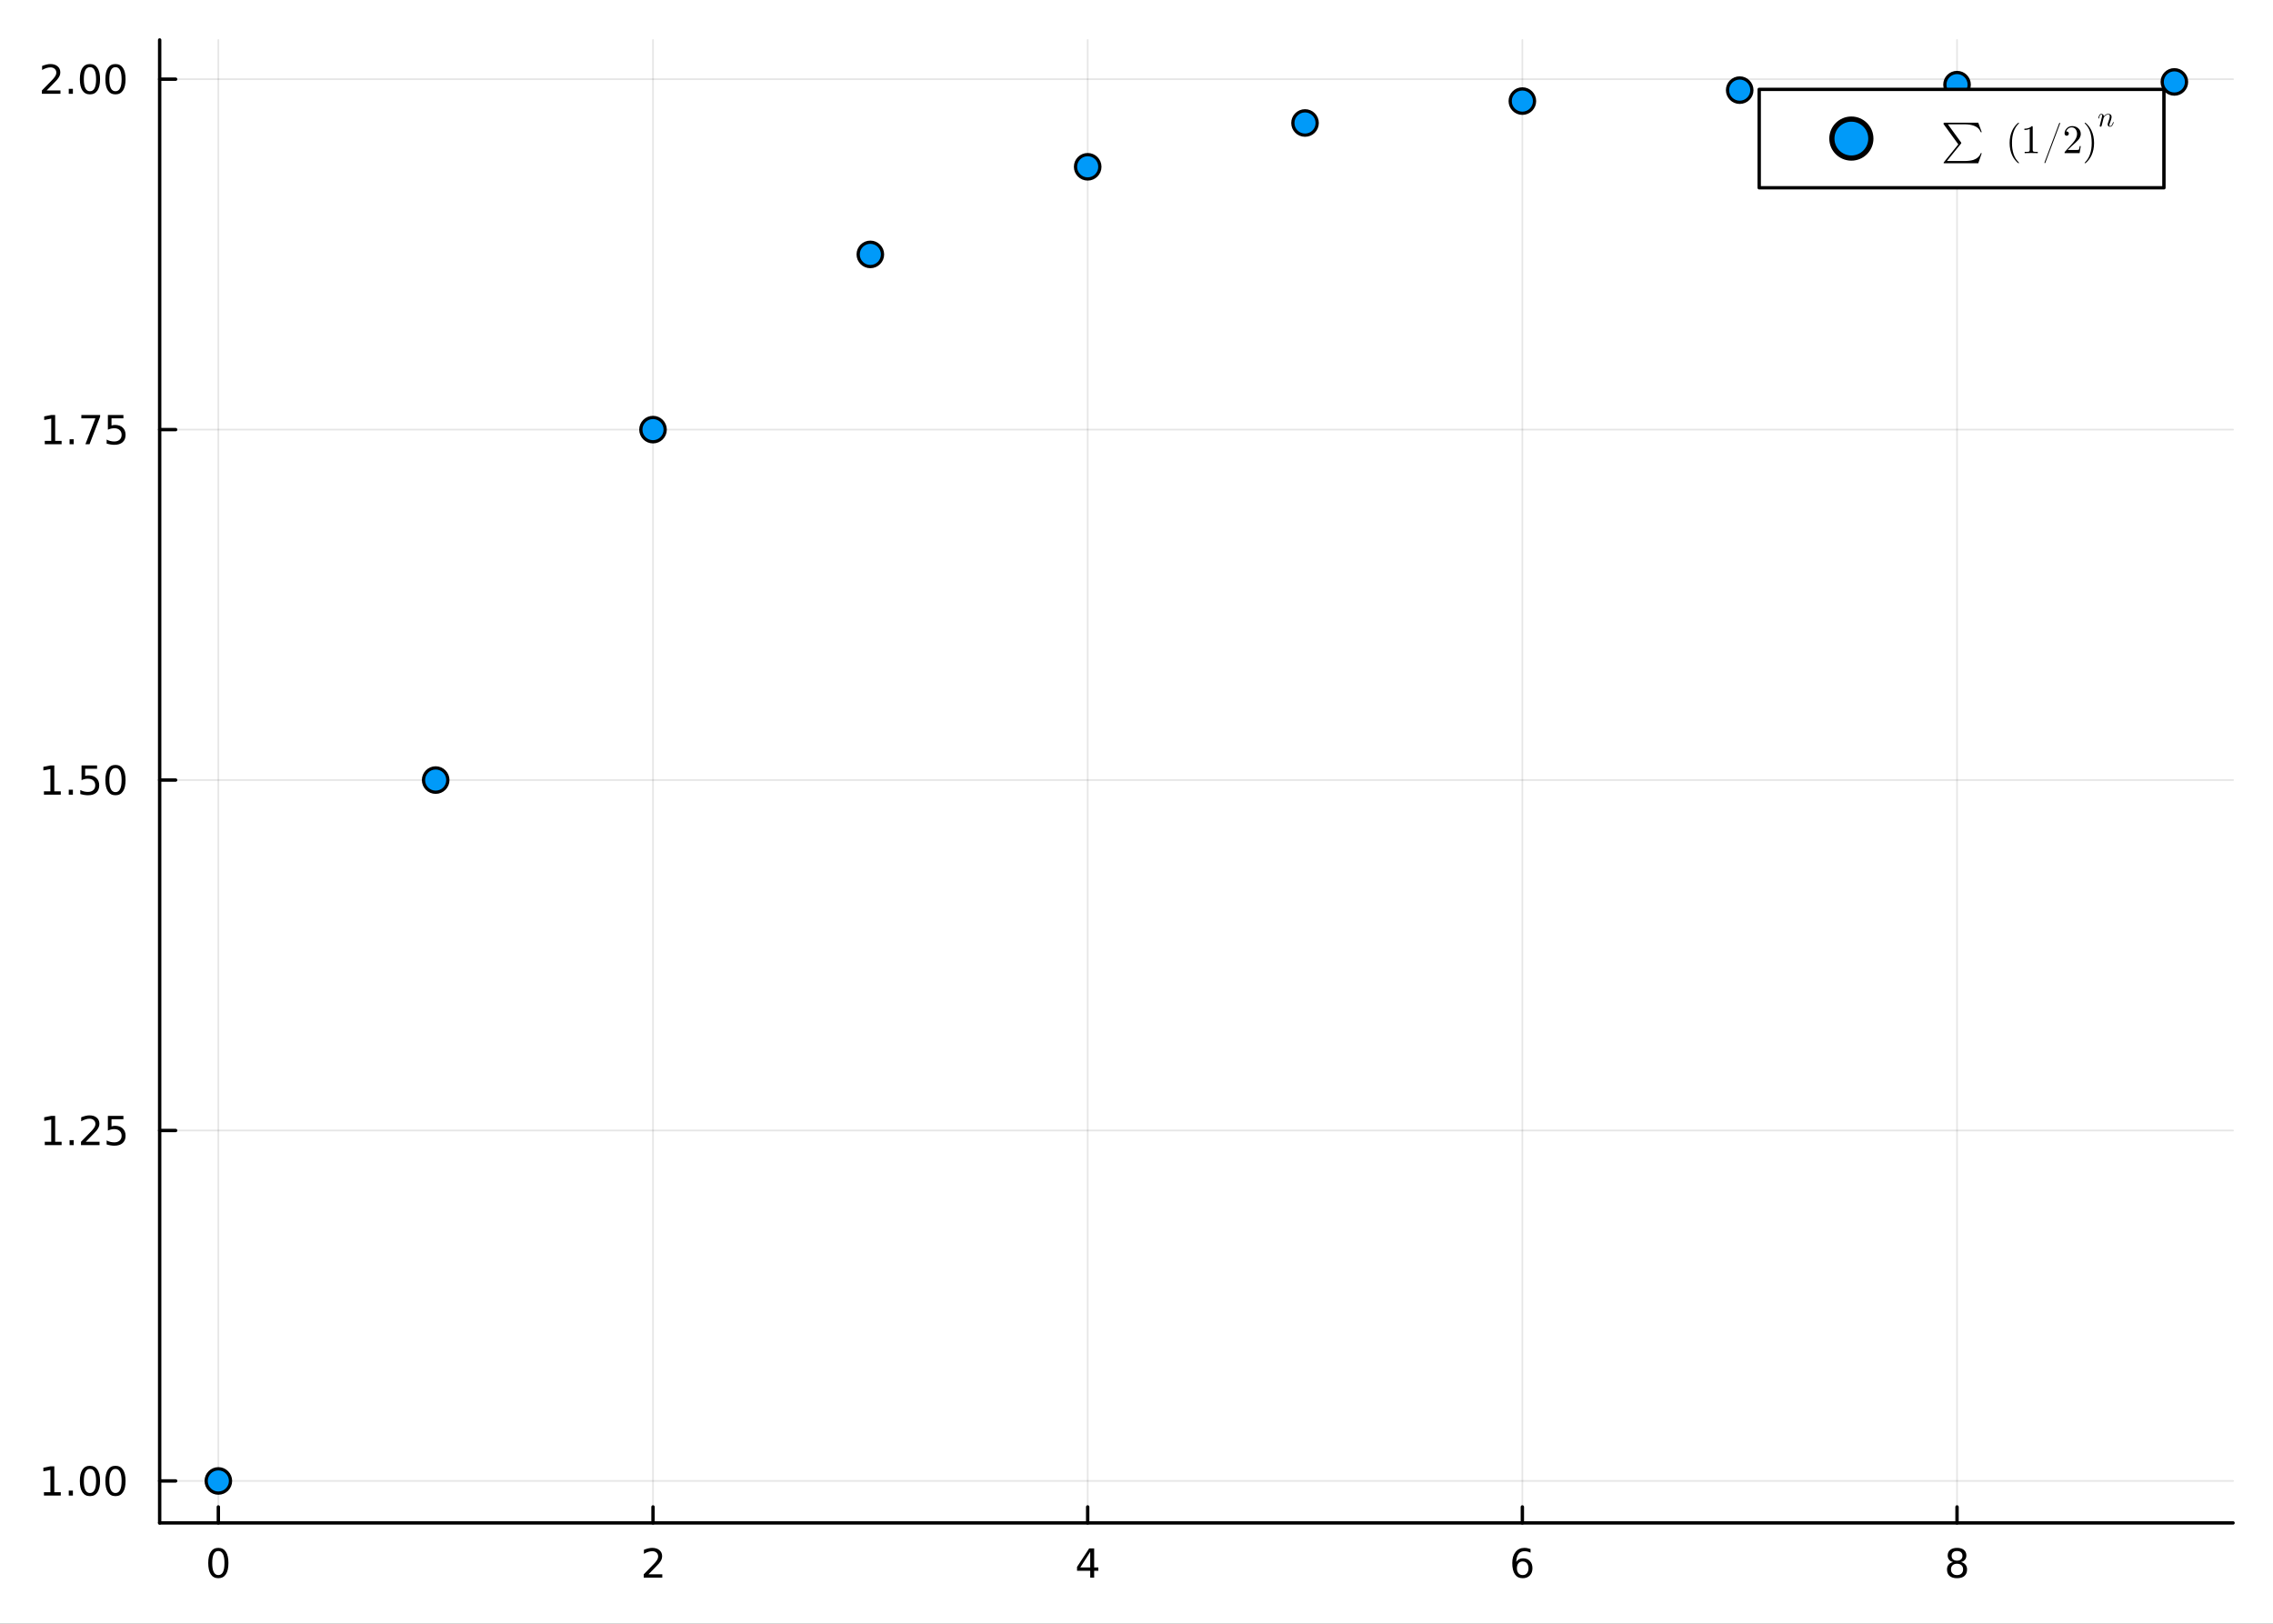 <?xml version="1.0" encoding="utf-8"?>
<svg xmlns="http://www.w3.org/2000/svg" xmlns:xlink="http://www.w3.org/1999/xlink" width="672" height="480" viewBox="0 0 2688 1920">
<rect x="0" y="0" width="2688" height="1920" fill="#333333" stroke="none"/>
<defs>
  <clipPath id="clip390">
    <rect x="0" y="0" width="2688" height="1920"/>
  </clipPath>
</defs>
<path clip-path="url(#clip390)" d="
M0 1920 L2688 1920 L2688 0 L0 0  Z
  " fill="#ffffff" fill-rule="evenodd" fill-opacity="1"/>
<defs>
  <clipPath id="clip391">
    <rect x="537" y="0" width="1883" height="1883"/>
  </clipPath>
</defs>
<defs>
  <clipPath id="clip392">
    <rect x="226" y="47" width="2415" height="1755"/>
  </clipPath>
</defs>
<path clip-path="url(#clip390)" d="
M188.807 1800.78 L2640.76 1800.78 L2640.76 47.244 L188.807 47.244  Z
  " fill="#ffffff" fill-rule="evenodd" fill-opacity="1"/>
<defs>
  <clipPath id="clip393">
    <rect x="188" y="47" width="2453" height="1755"/>
  </clipPath>
</defs>
<polyline clip-path="url(#clip393)" style="stroke:#000000; stroke-linecap:round; stroke-linejoin:round; stroke-width:2; stroke-opacity:0.1; fill:none" points="
  258.202,1800.78 258.202,47.244 
  "/>
<polyline clip-path="url(#clip393)" style="stroke:#000000; stroke-linecap:round; stroke-linejoin:round; stroke-width:2; stroke-opacity:0.1; fill:none" points="
  772.237,1800.78 772.237,47.244 
  "/>
<polyline clip-path="url(#clip393)" style="stroke:#000000; stroke-linecap:round; stroke-linejoin:round; stroke-width:2; stroke-opacity:0.1; fill:none" points="
  1286.27,1800.78 1286.27,47.244 
  "/>
<polyline clip-path="url(#clip393)" style="stroke:#000000; stroke-linecap:round; stroke-linejoin:round; stroke-width:2; stroke-opacity:0.1; fill:none" points="
  1800.31,1800.78 1800.31,47.244 
  "/>
<polyline clip-path="url(#clip393)" style="stroke:#000000; stroke-linecap:round; stroke-linejoin:round; stroke-width:2; stroke-opacity:0.1; fill:none" points="
  2314.34,1800.78 2314.34,47.244 
  "/>
<polyline clip-path="url(#clip390)" style="stroke:#000000; stroke-linecap:round; stroke-linejoin:round; stroke-width:4; stroke-opacity:1; fill:none" points="
  188.807,1800.78 2640.76,1800.78 
  "/>
<polyline clip-path="url(#clip390)" style="stroke:#000000; stroke-linecap:round; stroke-linejoin:round; stroke-width:4; stroke-opacity:1; fill:none" points="
  258.202,1800.78 258.202,1781.88 
  "/>
<polyline clip-path="url(#clip390)" style="stroke:#000000; stroke-linecap:round; stroke-linejoin:round; stroke-width:4; stroke-opacity:1; fill:none" points="
  772.237,1800.78 772.237,1781.88 
  "/>
<polyline clip-path="url(#clip390)" style="stroke:#000000; stroke-linecap:round; stroke-linejoin:round; stroke-width:4; stroke-opacity:1; fill:none" points="
  1286.27,1800.78 1286.27,1781.88 
  "/>
<polyline clip-path="url(#clip390)" style="stroke:#000000; stroke-linecap:round; stroke-linejoin:round; stroke-width:4; stroke-opacity:1; fill:none" points="
  1800.31,1800.78 1800.31,1781.88 
  "/>
<polyline clip-path="url(#clip390)" style="stroke:#000000; stroke-linecap:round; stroke-linejoin:round; stroke-width:4; stroke-opacity:1; fill:none" points="
  2314.34,1800.78 2314.34,1781.88 
  "/>
<path clip-path="url(#clip390)" d="M258.202 1834 Q254.59 1834 252.762 1837.57 Q250.956 1841.11 250.956 1848.24 Q250.956 1855.34 252.762 1858.91 Q254.59 1862.45 258.202 1862.45 Q261.836 1862.45 263.641 1858.91 Q265.47 1855.34 265.47 1848.24 Q265.47 1841.11 263.641 1837.57 Q261.836 1834 258.202 1834 M258.202 1830.3 Q264.012 1830.3 267.067 1834.9 Q270.146 1839.49 270.146 1848.24 Q270.146 1856.96 267.067 1861.57 Q264.012 1866.15 258.202 1866.15 Q252.391 1866.15 249.313 1861.57 Q246.257 1856.96 246.257 1848.24 Q246.257 1839.49 249.313 1834.9 Q252.391 1830.3 258.202 1830.3 Z" fill="#000000" fill-rule="evenodd" fill-opacity="1" /><path clip-path="url(#clip390)" d="M766.89 1861.55 L783.209 1861.55 L783.209 1865.48 L761.265 1865.48 L761.265 1861.55 Q763.927 1858.79 768.51 1854.16 Q773.117 1849.51 774.297 1848.17 Q776.543 1845.65 777.422 1843.91 Q778.325 1842.15 778.325 1840.46 Q778.325 1837.71 776.381 1835.97 Q774.459 1834.23 771.357 1834.23 Q769.158 1834.23 766.705 1835 Q764.274 1835.76 761.496 1837.31 L761.496 1832.59 Q764.32 1831.46 766.774 1830.88 Q769.228 1830.3 771.265 1830.3 Q776.635 1830.3 779.83 1832.98 Q783.024 1835.67 783.024 1840.16 Q783.024 1842.29 782.214 1844.21 Q781.427 1846.11 779.32 1848.7 Q778.742 1849.37 775.64 1852.59 Q772.538 1855.78 766.89 1861.55 Z" fill="#000000" fill-rule="evenodd" fill-opacity="1" /><path clip-path="url(#clip390)" d="M1289.28 1835 L1277.48 1853.45 L1289.28 1853.45 L1289.28 1835 M1288.05 1830.92 L1293.93 1830.92 L1293.93 1853.45 L1298.87 1853.45 L1298.87 1857.34 L1293.93 1857.34 L1293.93 1865.48 L1289.28 1865.48 L1289.28 1857.34 L1273.68 1857.34 L1273.68 1852.82 L1288.05 1830.92 Z" fill="#000000" fill-rule="evenodd" fill-opacity="1" /><path clip-path="url(#clip390)" d="M1800.71 1846.34 Q1797.56 1846.34 1795.71 1848.49 Q1793.88 1850.65 1793.88 1854.4 Q1793.88 1858.12 1795.71 1860.3 Q1797.56 1862.45 1800.71 1862.45 Q1803.86 1862.45 1805.69 1860.3 Q1807.54 1858.12 1807.54 1854.4 Q1807.54 1850.65 1805.69 1848.49 Q1803.86 1846.34 1800.71 1846.34 M1810 1831.69 L1810 1835.95 Q1808.24 1835.11 1806.43 1834.67 Q1804.65 1834.23 1802.89 1834.23 Q1798.26 1834.23 1795.81 1837.36 Q1793.38 1840.48 1793.03 1846.8 Q1794.39 1844.79 1796.45 1843.72 Q1798.51 1842.64 1800.99 1842.64 Q1806.2 1842.64 1809.21 1845.81 Q1812.24 1848.96 1812.24 1854.4 Q1812.24 1859.72 1809.09 1862.94 Q1805.94 1866.15 1800.71 1866.15 Q1794.72 1866.15 1791.55 1861.57 Q1788.38 1856.96 1788.38 1848.24 Q1788.38 1840.04 1792.26 1835.18 Q1796.15 1830.3 1802.7 1830.3 Q1804.46 1830.3 1806.25 1830.65 Q1808.05 1830.99 1810 1831.69 Z" fill="#000000" fill-rule="evenodd" fill-opacity="1" /><path clip-path="url(#clip390)" d="M2314.34 1849.07 Q2311.01 1849.07 2309.09 1850.85 Q2307.19 1852.64 2307.19 1855.76 Q2307.19 1858.89 2309.09 1860.67 Q2311.01 1862.45 2314.34 1862.45 Q2317.68 1862.45 2319.6 1860.67 Q2321.52 1858.86 2321.52 1855.76 Q2321.52 1852.64 2319.6 1850.85 Q2317.7 1849.07 2314.34 1849.07 M2309.67 1847.08 Q2306.66 1846.34 2304.97 1844.28 Q2303.3 1842.22 2303.3 1839.26 Q2303.3 1835.11 2306.24 1832.71 Q2309.2 1830.3 2314.34 1830.3 Q2319.51 1830.3 2322.45 1832.71 Q2325.38 1835.11 2325.38 1839.26 Q2325.38 1842.22 2323.7 1844.28 Q2322.03 1846.34 2319.04 1847.08 Q2322.42 1847.87 2324.3 1850.16 Q2326.2 1852.45 2326.2 1855.76 Q2326.2 1860.78 2323.12 1863.47 Q2320.06 1866.15 2314.34 1866.15 Q2308.63 1866.15 2305.55 1863.47 Q2302.49 1860.78 2302.49 1855.76 Q2302.49 1852.45 2304.39 1850.16 Q2306.29 1847.87 2309.67 1847.08 M2307.95 1839.7 Q2307.95 1842.38 2309.62 1843.89 Q2311.31 1845.39 2314.34 1845.39 Q2317.35 1845.39 2319.04 1843.89 Q2320.76 1842.38 2320.76 1839.7 Q2320.76 1837.01 2319.04 1835.51 Q2317.35 1834 2314.34 1834 Q2311.31 1834 2309.62 1835.51 Q2307.95 1837.01 2307.95 1839.7 Z" fill="#000000" fill-rule="evenodd" fill-opacity="1" /><polyline clip-path="url(#clip393)" style="stroke:#000000; stroke-linecap:round; stroke-linejoin:round; stroke-width:2; stroke-opacity:0.1; fill:none" points="
  188.807,1751.15 2640.76,1751.15 
  "/>
<polyline clip-path="url(#clip393)" style="stroke:#000000; stroke-linecap:round; stroke-linejoin:round; stroke-width:2; stroke-opacity:0.1; fill:none" points="
  188.807,1336.77 2640.76,1336.77 
  "/>
<polyline clip-path="url(#clip393)" style="stroke:#000000; stroke-linecap:round; stroke-linejoin:round; stroke-width:2; stroke-opacity:0.1; fill:none" points="
  188.807,922.393 2640.76,922.393 
  "/>
<polyline clip-path="url(#clip393)" style="stroke:#000000; stroke-linecap:round; stroke-linejoin:round; stroke-width:2; stroke-opacity:0.1; fill:none" points="
  188.807,508.014 2640.76,508.014 
  "/>
<polyline clip-path="url(#clip393)" style="stroke:#000000; stroke-linecap:round; stroke-linejoin:round; stroke-width:2; stroke-opacity:0.1; fill:none" points="
  188.807,93.635 2640.76,93.635 
  "/>
<polyline clip-path="url(#clip390)" style="stroke:#000000; stroke-linecap:round; stroke-linejoin:round; stroke-width:4; stroke-opacity:1; fill:none" points="
  188.807,1800.78 188.807,47.244 
  "/>
<polyline clip-path="url(#clip390)" style="stroke:#000000; stroke-linecap:round; stroke-linejoin:round; stroke-width:4; stroke-opacity:1; fill:none" points="
  188.807,1751.15 207.704,1751.15 
  "/>
<polyline clip-path="url(#clip390)" style="stroke:#000000; stroke-linecap:round; stroke-linejoin:round; stroke-width:4; stroke-opacity:1; fill:none" points="
  188.807,1336.77 207.704,1336.77 
  "/>
<polyline clip-path="url(#clip390)" style="stroke:#000000; stroke-linecap:round; stroke-linejoin:round; stroke-width:4; stroke-opacity:1; fill:none" points="
  188.807,922.393 207.704,922.393 
  "/>
<polyline clip-path="url(#clip390)" style="stroke:#000000; stroke-linecap:round; stroke-linejoin:round; stroke-width:4; stroke-opacity:1; fill:none" points="
  188.807,508.014 207.704,508.014 
  "/>
<polyline clip-path="url(#clip390)" style="stroke:#000000; stroke-linecap:round; stroke-linejoin:round; stroke-width:4; stroke-opacity:1; fill:none" points="
  188.807,93.635 207.704,93.635 
  "/>
<path clip-path="url(#clip390)" d="M51.959 1764.5 L59.598 1764.5 L59.598 1738.13 L51.288 1739.8 L51.288 1735.54 L59.552 1733.87 L64.228 1733.87 L64.228 1764.5 L71.867 1764.5 L71.867 1768.43 L51.959 1768.43 L51.959 1764.5 Z" fill="#000000" fill-rule="evenodd" fill-opacity="1" /><path clip-path="url(#clip390)" d="M81.311 1762.55 L86.195 1762.55 L86.195 1768.43 L81.311 1768.43 L81.311 1762.55 Z" fill="#000000" fill-rule="evenodd" fill-opacity="1" /><path clip-path="url(#clip390)" d="M106.381 1736.95 Q102.769 1736.95 100.941 1740.51 Q99.135 1744.06 99.135 1751.19 Q99.135 1758.29 100.941 1761.86 Q102.769 1765.4 106.381 1765.4 Q110.015 1765.4 111.82 1761.86 Q113.649 1758.29 113.649 1751.19 Q113.649 1744.06 111.82 1740.51 Q110.015 1736.95 106.381 1736.95 M106.381 1733.25 Q112.191 1733.25 115.246 1737.85 Q118.325 1742.44 118.325 1751.19 Q118.325 1759.91 115.246 1764.52 Q112.191 1769.1 106.381 1769.1 Q100.57 1769.1 97.492 1764.52 Q94.436 1759.91 94.436 1751.19 Q94.436 1742.44 97.492 1737.85 Q100.57 1733.25 106.381 1733.25 Z" fill="#000000" fill-rule="evenodd" fill-opacity="1" /><path clip-path="url(#clip390)" d="M136.542 1736.95 Q132.931 1736.95 131.103 1740.51 Q129.297 1744.06 129.297 1751.19 Q129.297 1758.29 131.103 1761.86 Q132.931 1765.4 136.542 1765.4 Q140.177 1765.4 141.982 1761.86 Q143.811 1758.29 143.811 1751.19 Q143.811 1744.06 141.982 1740.51 Q140.177 1736.95 136.542 1736.95 M136.542 1733.25 Q142.353 1733.25 145.408 1737.85 Q148.487 1742.44 148.487 1751.19 Q148.487 1759.91 145.408 1764.52 Q142.353 1769.1 136.542 1769.1 Q130.732 1769.1 127.654 1764.52 Q124.598 1759.91 124.598 1751.19 Q124.598 1742.44 127.654 1737.85 Q130.732 1733.25 136.542 1733.25 Z" fill="#000000" fill-rule="evenodd" fill-opacity="1" /><path clip-path="url(#clip390)" d="M52.955 1350.12 L60.594 1350.12 L60.594 1323.75 L52.284 1325.42 L52.284 1321.16 L60.547 1319.49 L65.223 1319.49 L65.223 1350.12 L72.862 1350.12 L72.862 1354.05 L52.955 1354.05 L52.955 1350.12 Z" fill="#000000" fill-rule="evenodd" fill-opacity="1" /><path clip-path="url(#clip390)" d="M82.307 1348.17 L87.191 1348.17 L87.191 1354.05 L82.307 1354.05 L82.307 1348.17 Z" fill="#000000" fill-rule="evenodd" fill-opacity="1" /><path clip-path="url(#clip390)" d="M101.404 1350.12 L117.723 1350.12 L117.723 1354.05 L95.779 1354.05 L95.779 1350.12 Q98.441 1347.36 103.024 1342.73 Q107.631 1338.08 108.811 1336.74 Q111.056 1334.21 111.936 1332.48 Q112.839 1330.72 112.839 1329.03 Q112.839 1326.27 110.894 1324.54 Q108.973 1322.8 105.871 1322.8 Q103.672 1322.8 101.219 1323.57 Q98.788 1324.33 96.01 1325.88 L96.01 1321.16 Q98.834 1320.02 101.288 1319.45 Q103.742 1318.87 105.779 1318.87 Q111.149 1318.87 114.343 1321.55 Q117.538 1324.24 117.538 1328.73 Q117.538 1330.86 116.728 1332.78 Q115.941 1334.68 113.834 1337.27 Q113.255 1337.94 110.154 1341.16 Q107.052 1344.35 101.404 1350.12 Z" fill="#000000" fill-rule="evenodd" fill-opacity="1" /><path clip-path="url(#clip390)" d="M127.584 1319.49 L145.94 1319.49 L145.94 1323.43 L131.866 1323.43 L131.866 1331.9 Q132.885 1331.55 133.904 1331.39 Q134.922 1331.2 135.941 1331.2 Q141.728 1331.2 145.107 1334.38 Q148.487 1337.55 148.487 1342.96 Q148.487 1348.54 145.015 1351.64 Q141.542 1354.72 135.223 1354.72 Q133.047 1354.72 130.779 1354.35 Q128.533 1353.98 126.126 1353.24 L126.126 1348.54 Q128.209 1349.68 130.431 1350.23 Q132.654 1350.79 135.13 1350.79 Q139.135 1350.79 141.473 1348.68 Q143.811 1346.58 143.811 1342.96 Q143.811 1339.35 141.473 1337.25 Q139.135 1335.14 135.13 1335.14 Q133.255 1335.14 131.38 1335.56 Q129.529 1335.97 127.584 1336.85 L127.584 1319.49 Z" fill="#000000" fill-rule="evenodd" fill-opacity="1" /><path clip-path="url(#clip390)" d="M51.959 935.738 L59.598 935.738 L59.598 909.372 L51.288 911.039 L51.288 906.78 L59.552 905.113 L64.228 905.113 L64.228 935.738 L71.867 935.738 L71.867 939.673 L51.959 939.673 L51.959 935.738 Z" fill="#000000" fill-rule="evenodd" fill-opacity="1" /><path clip-path="url(#clip390)" d="M81.311 933.793 L86.195 933.793 L86.195 939.673 L81.311 939.673 L81.311 933.793 Z" fill="#000000" fill-rule="evenodd" fill-opacity="1" /><path clip-path="url(#clip390)" d="M96.427 905.113 L114.783 905.113 L114.783 909.048 L100.709 909.048 L100.709 917.52 Q101.728 917.173 102.746 917.011 Q103.765 916.826 104.783 916.826 Q110.57 916.826 113.95 919.997 Q117.33 923.168 117.33 928.585 Q117.33 934.164 113.857 937.266 Q110.385 940.344 104.066 940.344 Q101.89 940.344 99.621 939.974 Q97.376 939.604 94.969 938.863 L94.969 934.164 Q97.052 935.298 99.274 935.854 Q101.496 936.409 103.973 936.409 Q107.978 936.409 110.316 934.303 Q112.654 932.196 112.654 928.585 Q112.654 924.974 110.316 922.868 Q107.978 920.761 103.973 920.761 Q102.098 920.761 100.223 921.178 Q98.371 921.594 96.427 922.474 L96.427 905.113 Z" fill="#000000" fill-rule="evenodd" fill-opacity="1" /><path clip-path="url(#clip390)" d="M136.542 908.192 Q132.931 908.192 131.103 911.757 Q129.297 915.298 129.297 922.428 Q129.297 929.534 131.103 933.099 Q132.931 936.641 136.542 936.641 Q140.177 936.641 141.982 933.099 Q143.811 929.534 143.811 922.428 Q143.811 915.298 141.982 911.757 Q140.177 908.192 136.542 908.192 M136.542 904.488 Q142.353 904.488 145.408 909.094 Q148.487 913.678 148.487 922.428 Q148.487 931.155 145.408 935.761 Q142.353 940.344 136.542 940.344 Q130.732 940.344 127.654 935.761 Q124.598 931.155 124.598 922.428 Q124.598 913.678 127.654 909.094 Q130.732 904.488 136.542 904.488 Z" fill="#000000" fill-rule="evenodd" fill-opacity="1" /><path clip-path="url(#clip390)" d="M52.955 521.359 L60.594 521.359 L60.594 494.993 L52.284 496.66 L52.284 492.401 L60.547 490.734 L65.223 490.734 L65.223 521.359 L72.862 521.359 L72.862 525.294 L52.955 525.294 L52.955 521.359 Z" fill="#000000" fill-rule="evenodd" fill-opacity="1" /><path clip-path="url(#clip390)" d="M82.307 519.414 L87.191 519.414 L87.191 525.294 L82.307 525.294 L82.307 519.414 Z" fill="#000000" fill-rule="evenodd" fill-opacity="1" /><path clip-path="url(#clip390)" d="M96.195 490.734 L118.417 490.734 L118.417 492.725 L105.871 525.294 L100.987 525.294 L112.793 494.669 L96.195 494.669 L96.195 490.734 Z" fill="#000000" fill-rule="evenodd" fill-opacity="1" /><path clip-path="url(#clip390)" d="M127.584 490.734 L145.94 490.734 L145.94 494.669 L131.866 494.669 L131.866 503.141 Q132.885 502.794 133.904 502.632 Q134.922 502.447 135.941 502.447 Q141.728 502.447 145.107 505.618 Q148.487 508.79 148.487 514.206 Q148.487 519.785 145.015 522.887 Q141.542 525.965 135.223 525.965 Q133.047 525.965 130.779 525.595 Q128.533 525.225 126.126 524.484 L126.126 519.785 Q128.209 520.919 130.431 521.475 Q132.654 522.03 135.13 522.03 Q139.135 522.03 141.473 519.924 Q143.811 517.817 143.811 514.206 Q143.811 510.595 141.473 508.489 Q139.135 506.382 135.13 506.382 Q133.255 506.382 131.38 506.799 Q129.529 507.215 127.584 508.095 L127.584 490.734 Z" fill="#000000" fill-rule="evenodd" fill-opacity="1" /><path clip-path="url(#clip390)" d="M55.177 106.98 L71.496 106.98 L71.496 110.915 L49.552 110.915 L49.552 106.98 Q52.214 104.225 56.797 99.596 Q61.404 94.943 62.584 93.6 Q64.83 91.077 65.709 89.341 Q66.612 87.582 66.612 85.892 Q66.612 83.138 64.668 81.401 Q62.746 79.665 59.645 79.665 Q57.446 79.665 54.992 80.429 Q52.561 81.193 49.784 82.744 L49.784 78.022 Q52.608 76.888 55.061 76.309 Q57.515 75.73 59.552 75.73 Q64.922 75.73 68.117 78.415 Q71.311 81.1 71.311 85.591 Q71.311 87.721 70.501 89.642 Q69.714 91.54 67.608 94.133 Q67.029 94.804 63.927 98.022 Q60.825 101.216 55.177 106.98 Z" fill="#000000" fill-rule="evenodd" fill-opacity="1" /><path clip-path="url(#clip390)" d="M81.311 105.036 L86.195 105.036 L86.195 110.915 L81.311 110.915 L81.311 105.036 Z" fill="#000000" fill-rule="evenodd" fill-opacity="1" /><path clip-path="url(#clip390)" d="M106.381 79.434 Q102.769 79.434 100.941 82.999 Q99.135 86.54 99.135 93.67 Q99.135 100.776 100.941 104.341 Q102.769 107.883 106.381 107.883 Q110.015 107.883 111.82 104.341 Q113.649 100.776 113.649 93.67 Q113.649 86.54 111.82 82.999 Q110.015 79.434 106.381 79.434 M106.381 75.73 Q112.191 75.73 115.246 80.337 Q118.325 84.92 118.325 93.67 Q118.325 102.397 115.246 107.003 Q112.191 111.586 106.381 111.586 Q100.57 111.586 97.492 107.003 Q94.436 102.397 94.436 93.67 Q94.436 84.92 97.492 80.337 Q100.57 75.73 106.381 75.73 Z" fill="#000000" fill-rule="evenodd" fill-opacity="1" /><path clip-path="url(#clip390)" d="M136.542 79.434 Q132.931 79.434 131.103 82.999 Q129.297 86.54 129.297 93.67 Q129.297 100.776 131.103 104.341 Q132.931 107.883 136.542 107.883 Q140.177 107.883 141.982 104.341 Q143.811 100.776 143.811 93.67 Q143.811 86.54 141.982 82.999 Q140.177 79.434 136.542 79.434 M136.542 75.73 Q142.353 75.73 145.408 80.337 Q148.487 84.92 148.487 93.67 Q148.487 102.397 145.408 107.003 Q142.353 111.586 136.542 111.586 Q130.732 111.586 127.654 107.003 Q124.598 102.397 124.598 93.67 Q124.598 84.92 127.654 80.337 Q130.732 75.73 136.542 75.73 Z" fill="#000000" fill-rule="evenodd" fill-opacity="1" /><circle clip-path="url(#clip393)" cx="258.202" cy="1751.15" r="14.4" fill="#009af9" fill-rule="evenodd" fill-opacity="1" stroke="#000000" stroke-opacity="1" stroke-width="3.84"/>
<circle clip-path="url(#clip393)" cx="515.219" cy="922.393" r="14.4" fill="#009af9" fill-rule="evenodd" fill-opacity="1" stroke="#000000" stroke-opacity="1" stroke-width="3.84"/>
<circle clip-path="url(#clip393)" cx="772.237" cy="508.014" r="14.4" fill="#009af9" fill-rule="evenodd" fill-opacity="1" stroke="#000000" stroke-opacity="1" stroke-width="3.84"/>
<circle clip-path="url(#clip393)" cx="1029.25" cy="300.825" r="14.4" fill="#009af9" fill-rule="evenodd" fill-opacity="1" stroke="#000000" stroke-opacity="1" stroke-width="3.84"/>
<circle clip-path="url(#clip393)" cx="1286.27" cy="197.23" r="14.4" fill="#009af9" fill-rule="evenodd" fill-opacity="1" stroke="#000000" stroke-opacity="1" stroke-width="3.84"/>
<circle clip-path="url(#clip393)" cx="1543.29" cy="145.432" r="14.4" fill="#009af9" fill-rule="evenodd" fill-opacity="1" stroke="#000000" stroke-opacity="1" stroke-width="3.84"/>
<circle clip-path="url(#clip393)" cx="1800.31" cy="119.534" r="14.4" fill="#009af9" fill-rule="evenodd" fill-opacity="1" stroke="#000000" stroke-opacity="1" stroke-width="3.84"/>
<circle clip-path="url(#clip393)" cx="2057.33" cy="106.584" r="14.4" fill="#009af9" fill-rule="evenodd" fill-opacity="1" stroke="#000000" stroke-opacity="1" stroke-width="3.84"/>
<circle clip-path="url(#clip393)" cx="2314.34" cy="100.11" r="14.4" fill="#009af9" fill-rule="evenodd" fill-opacity="1" stroke="#000000" stroke-opacity="1" stroke-width="3.84"/>
<circle clip-path="url(#clip393)" cx="2571.36" cy="96.872" r="14.4" fill="#009af9" fill-rule="evenodd" fill-opacity="1" stroke="#000000" stroke-opacity="1" stroke-width="3.84"/>
<path clip-path="url(#clip390)" d="
M2080.4 222.035 L2559.02 222.035 L2559.02 105.695 L2080.4 105.695  Z
  " fill="#ffffff" fill-rule="evenodd" fill-opacity="1"/>
<polyline clip-path="url(#clip390)" style="stroke:#000000; stroke-linecap:round; stroke-linejoin:round; stroke-width:4; stroke-opacity:1; fill:none" points="
  2080.4,222.035 2559.02,222.035 2559.02,105.695 2080.4,105.695 2080.4,222.035 
  "/>
<circle clip-path="url(#clip390)" cx="2189.38" cy="163.865" r="23.04" fill="#009af9" fill-rule="evenodd" fill-opacity="1" stroke="#000000" stroke-opacity="1" stroke-width="6.144"/>
<path clip-path="url(#clip390)" d="M2343.58 181.115 L2339.46 193.06 L2299.69 193.06 Q2299.15 193.06 2298.94 193.037 Q2298.73 193.013 2298.56 192.896 Q2298.4 192.779 2298.4 192.521 Q2298.4 192.311 2298.82 191.772 L2315.85 170.715 L2298.35 146.637 Q2298.35 145.536 2298.54 145.325 Q2298.73 145.091 2299.69 145.091 L2339.46 145.091 L2343.58 156.31 L2342.39 156.31 Q2341.85 154.858 2340.98 153.64 Q2340.14 152.399 2339.15 151.509 Q2338.19 150.619 2336.93 149.916 Q2335.69 149.19 2334.52 148.745 Q2333.37 148.276 2331.94 147.948 Q2330.51 147.597 2329.36 147.433 Q2328.24 147.246 2326.83 147.152 Q2325.43 147.058 2324.54 147.035 Q2323.65 147.012 2322.52 147.012 L2303.53 147.012 L2319.1 168.396 Q2319.45 168.935 2319.45 169.075 Q2319.45 169.286 2319.01 169.848 L2302.38 190.413 L2322.76 190.413 Q2329.32 190.413 2333.88 189.031 Q2336.97 187.977 2339.22 185.893 Q2341.5 183.808 2342.39 181.115 L2343.58 181.115 Z" fill="#000000" fill-rule="evenodd" fill-opacity="1" /><path clip-path="url(#clip390)" d="M2376.54 169.075 Q2376.54 160.971 2379.56 154.436 Q2380.85 151.696 2382.65 149.401 Q2384.46 147.105 2385.65 146.098 Q2386.85 145.091 2387.17 145.091 Q2387.64 145.091 2387.67 145.559 Q2387.67 145.794 2387.03 146.379 Q2379.3 154.249 2379.33 169.075 Q2379.33 183.949 2386.85 191.514 Q2387.67 192.334 2387.67 192.592 Q2387.67 193.06 2387.17 193.06 Q2386.85 193.06 2385.7 192.1 Q2384.55 191.139 2382.77 188.938 Q2380.99 186.736 2379.7 184.042 Q2376.54 177.508 2376.54 169.075 Z" fill="#000000" fill-rule="evenodd" fill-opacity="1" /><path clip-path="url(#clip390)" d="M2394 153.687 L2394 152.188 Q2399.76 152.188 2402.74 149.12 Q2403.56 149.12 2403.7 149.307 Q2403.84 149.494 2403.84 150.361 L2403.84 177.273 Q2403.84 178.702 2404.54 179.147 Q2405.24 179.592 2408.31 179.592 L2409.83 179.592 L2409.83 181.068 Q2408.15 180.927 2402.06 180.927 Q2395.97 180.927 2394.31 181.068 L2394.31 179.592 L2395.83 179.592 Q2398.85 179.592 2399.58 179.171 Q2400.3 178.726 2400.3 177.273 L2400.3 152.422 Q2397.79 153.687 2394 153.687 Z" fill="#000000" fill-rule="evenodd" fill-opacity="1" /><path clip-path="url(#clip390)" d="M2417.76 192.381 Q2417.76 192.147 2417.94 191.631 L2434.88 146.379 Q2434.88 146.332 2435 146.075 Q2435.11 145.817 2435.18 145.653 Q2435.25 145.466 2435.39 145.325 Q2435.56 145.185 2435.75 145.185 Q2436.21 145.185 2436.21 145.77 Q2436.21 145.817 2436.07 146.379 L2419.09 191.678 Q2418.81 192.498 2418.62 192.732 Q2418.46 192.966 2418.18 192.966 Q2417.76 192.966 2417.76 192.381 Z" fill="#000000" fill-rule="evenodd" fill-opacity="1" /><path clip-path="url(#clip390)" d="M2441.51 181.068 Q2441.51 180.201 2441.58 179.943 Q2441.68 179.686 2442.05 179.288 L2451.26 169.029 Q2456.29 163.36 2456.29 158.418 Q2456.29 155.209 2454.61 152.914 Q2452.94 150.619 2449.87 150.619 Q2447.77 150.619 2445.99 151.907 Q2444.21 153.195 2443.39 155.49 Q2443.53 155.444 2444.02 155.444 Q2445.21 155.444 2445.87 156.193 Q2446.55 156.943 2446.55 157.95 Q2446.55 159.238 2445.71 159.87 Q2444.89 160.479 2444.07 160.479 Q2443.74 160.479 2443.29 160.409 Q2442.87 160.339 2442.19 159.683 Q2441.51 159.004 2441.51 157.809 Q2441.51 154.46 2444.04 151.79 Q2446.6 149.12 2450.48 149.12 Q2454.89 149.12 2457.77 151.743 Q2460.67 154.343 2460.67 158.418 Q2460.67 159.847 2460.23 161.159 Q2459.81 162.447 2459.22 163.454 Q2458.66 164.461 2457.11 166.077 Q2455.57 167.694 2454.33 168.841 Q2453.08 169.989 2450.3 172.425 L2445.21 177.367 L2453.86 177.367 Q2458.07 177.367 2458.4 176.992 Q2458.87 176.313 2459.45 172.729 L2460.67 172.729 L2459.31 181.068 L2441.51 181.068 Z" fill="#000000" fill-rule="evenodd" fill-opacity="1" /><path clip-path="url(#clip390)" d="M2465.27 192.592 Q2465.27 192.357 2465.88 191.772 Q2473.61 183.902 2473.61 169.075 Q2473.61 154.202 2466.18 146.684 Q2465.27 145.817 2465.27 145.559 Q2465.27 145.091 2465.74 145.091 Q2466.07 145.091 2467.21 146.051 Q2468.38 147.012 2470.14 149.213 Q2471.92 151.415 2473.23 154.109 Q2476.39 160.643 2476.39 169.075 Q2476.39 177.18 2473.37 183.715 Q2472.09 186.455 2470.28 188.75 Q2468.48 191.046 2467.28 192.053 Q2466.09 193.06 2465.74 193.06 Q2465.27 193.06 2465.27 192.592 Z" fill="#000000" fill-rule="evenodd" fill-opacity="1" /><path clip-path="url(#clip390)" d="M2499.6 144.676 Q2499.6 144.807 2499.45 145.316 Q2499.3 145.824 2498.94 146.611 Q2498.6 147.398 2498.12 148.119 Q2497.64 148.824 2496.86 149.349 Q2496.09 149.857 2495.2 149.857 Q2494.02 149.857 2493.23 149.07 Q2492.45 148.283 2492.45 147.103 Q2492.45 146.447 2492.79 145.545 Q2494.97 139.725 2494.97 137.725 Q2494.97 135.38 2493.15 135.38 Q2492.25 135.38 2491.4 135.724 Q2490.56 136.052 2489.99 136.511 Q2489.41 136.97 2488.89 137.61 Q2488.38 138.233 2488.12 138.659 Q2487.87 139.069 2487.68 139.479 L2487.25 141.151 Q2487.15 141.61 2486.68 143.397 L2485.94 146.431 Q2485.41 148.693 2485.3 148.906 Q2485.13 149.365 2484.77 149.611 Q2484.41 149.857 2484.05 149.857 Q2483.64 149.857 2483.36 149.611 Q2483.09 149.365 2483.09 148.939 Q2483.09 148.874 2483.13 148.628 Q2483.18 148.382 2483.27 148.037 Q2483.35 147.693 2483.38 147.496 L2485.33 139.741 Q2485.69 138.331 2485.77 137.889 Q2485.87 137.429 2485.87 136.921 Q2485.87 135.38 2484.82 135.38 Q2483.97 135.38 2483.41 136.396 Q2482.86 137.413 2482.38 139.381 Q2482.23 139.922 2482.13 140.036 Q2482.05 140.151 2481.81 140.151 Q2481.4 140.135 2481.4 139.807 Q2481.4 139.725 2481.53 139.184 Q2481.66 138.643 2481.91 137.872 Q2482.17 137.085 2482.41 136.56 Q2482.63 136.167 2482.74 135.987 Q2482.87 135.79 2483.18 135.413 Q2483.51 135.019 2483.94 134.839 Q2484.38 134.642 2484.92 134.642 Q2486.14 134.642 2487.02 135.429 Q2487.91 136.2 2488.02 137.561 Q2490.2 134.642 2493.25 134.642 Q2495.05 134.642 2496.09 135.593 Q2497.12 136.544 2497.12 138.233 Q2497.12 138.626 2497.04 139.135 Q2496.97 139.626 2496.81 140.249 Q2496.66 140.873 2496.53 141.348 Q2496.4 141.823 2496.14 142.594 Q2495.87 143.348 2495.76 143.676 Q2495.64 144.004 2495.37 144.775 Q2495.1 145.529 2495.07 145.611 Q2494.46 147.136 2494.46 148.005 Q2494.46 148.579 2494.64 148.841 Q2494.84 149.103 2495.27 149.103 Q2496.42 149.103 2497.27 147.972 Q2498.14 146.824 2498.69 144.955 Q2498.83 144.545 2498.89 144.447 Q2498.97 144.348 2499.2 144.348 Q2499.6 144.348 2499.6 144.676 Z" fill="#000000" fill-rule="evenodd" fill-opacity="1" /></svg>
